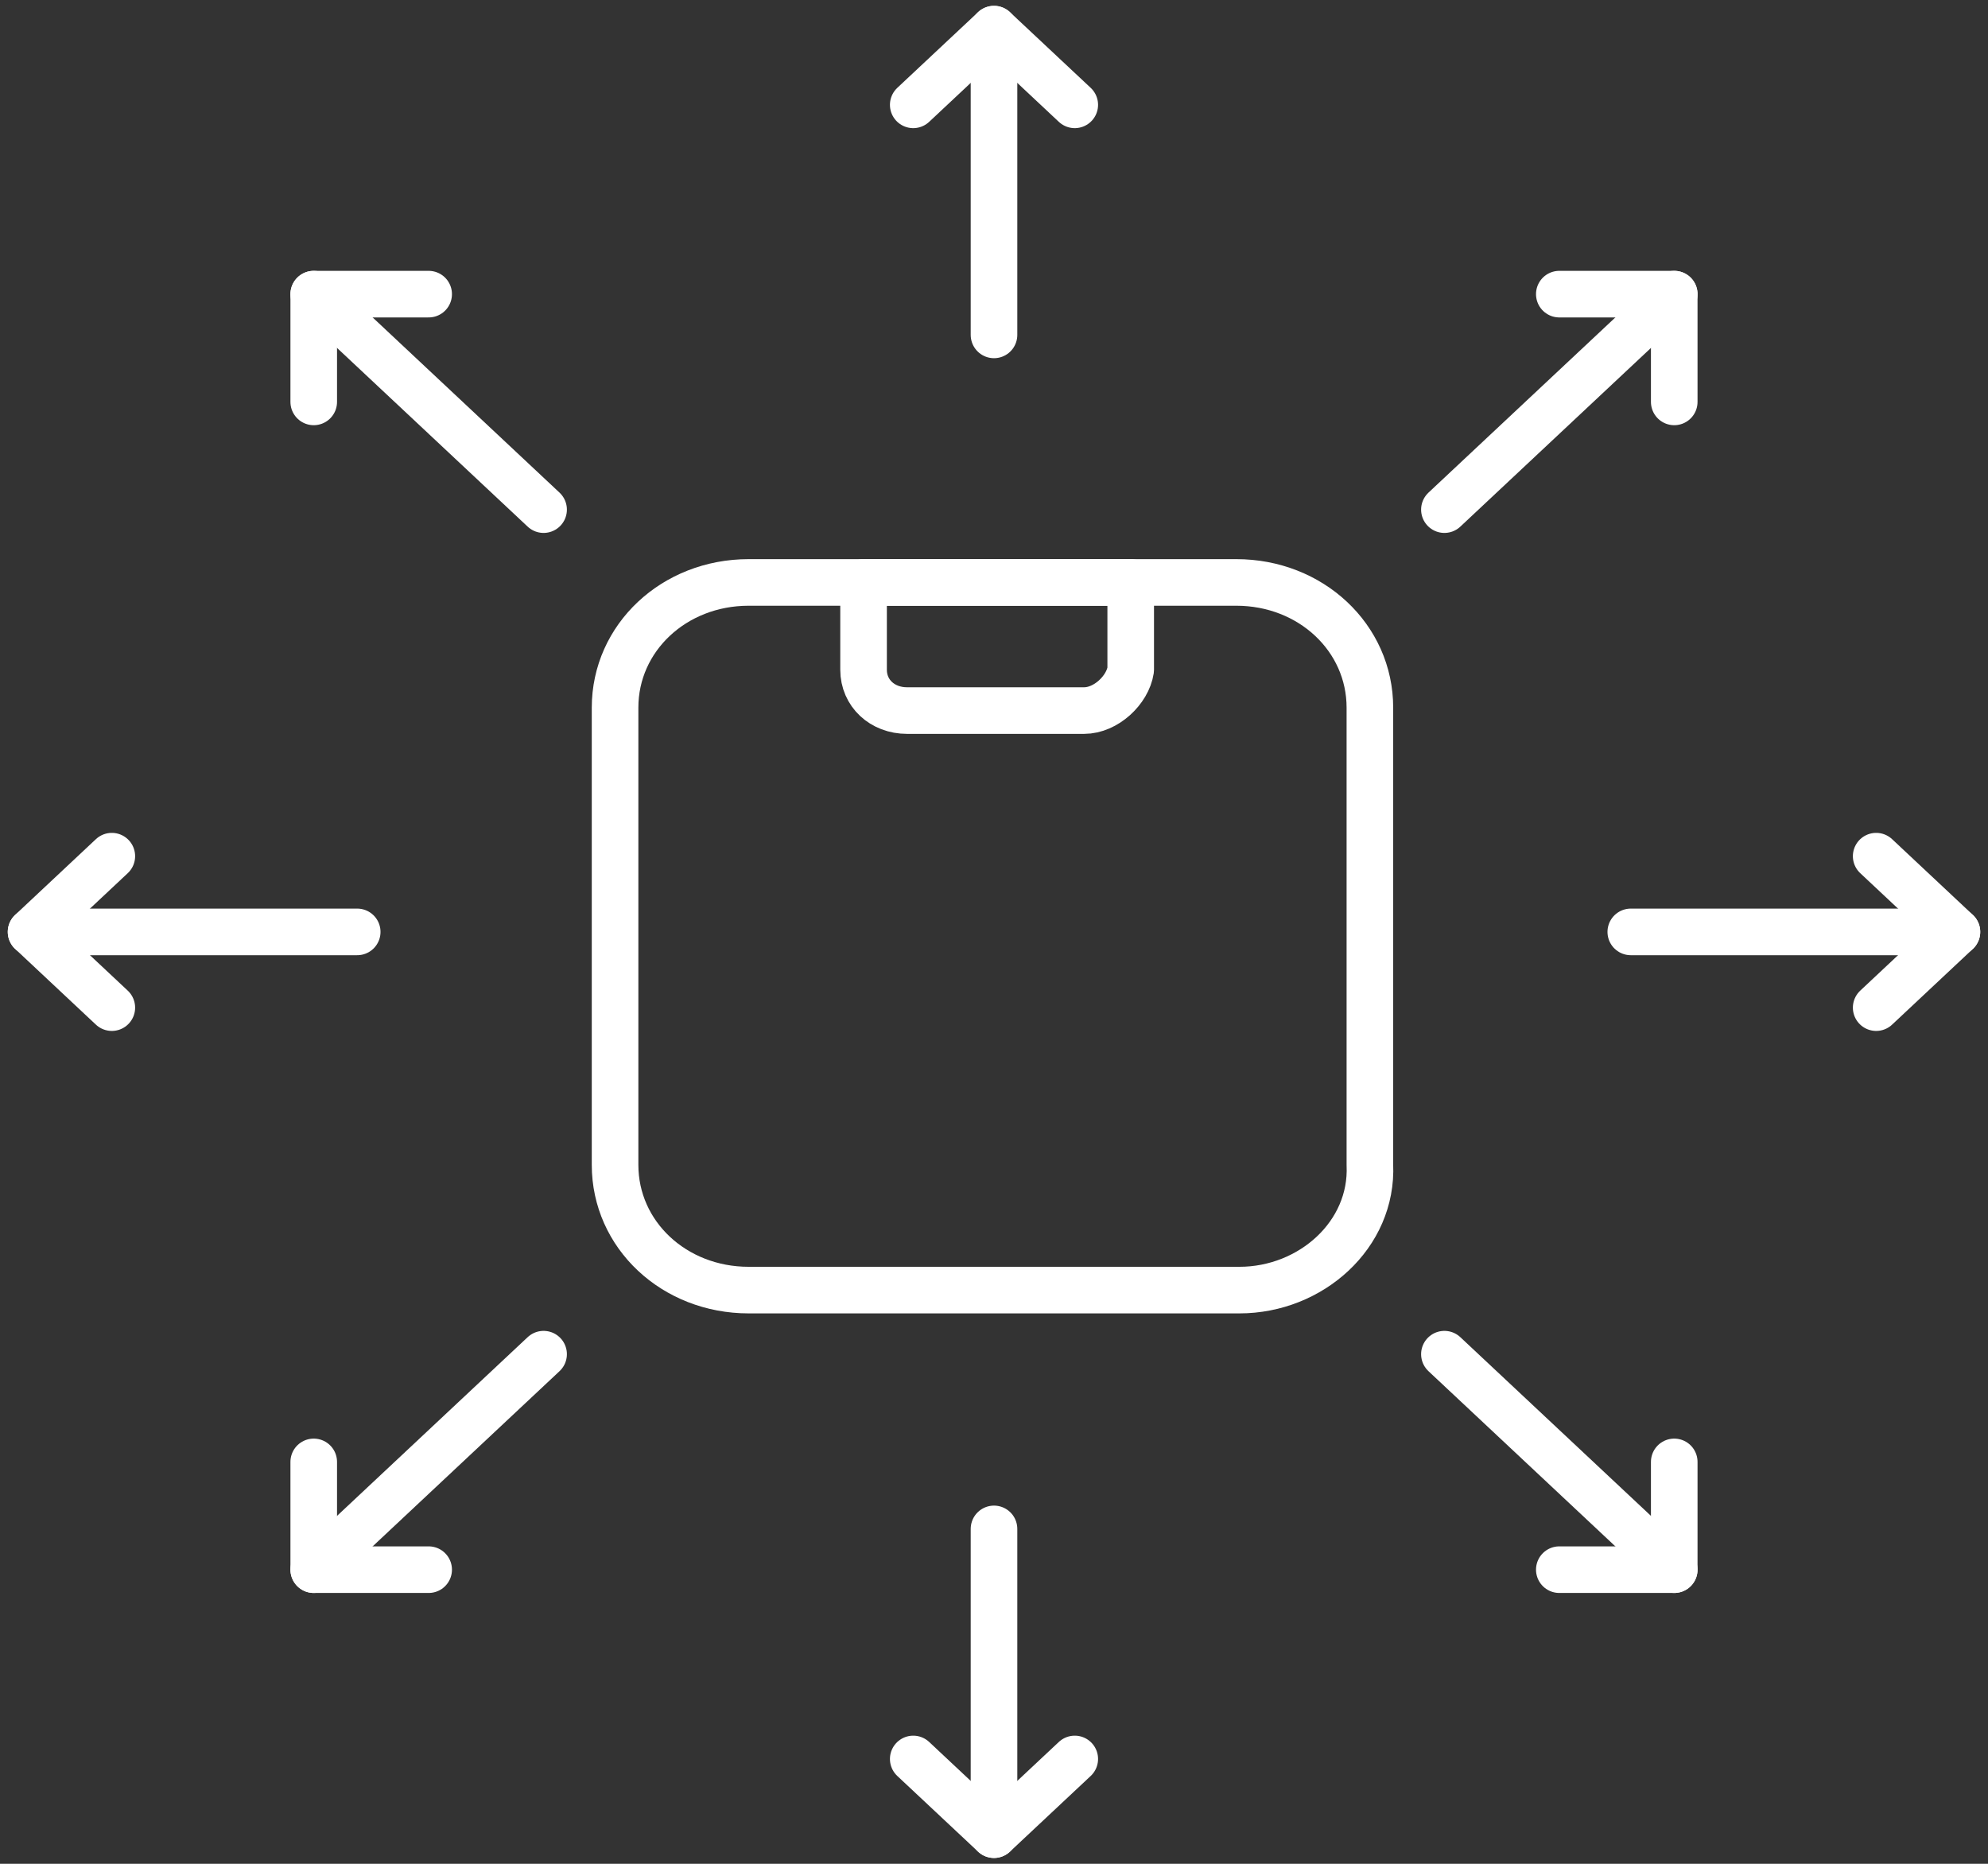 <svg width="64" height="60" viewBox="0 0 64 60" fill="none" xmlns="http://www.w3.org/2000/svg">
<rect x="0" y="0" width="64" height="60" fill="#333333" stroke="none"/>
<g clip-path="url(#clip0_1_387)">
<path d="M39.901 41.531H24.101C21.701 41.531 19.801 39.75 19.801 37.5V22.781C19.801 20.531 21.701 18.75 24.101 18.75H39.801C42.201 18.75 44.101 20.531 44.101 22.781V37.5C44.201 39.75 42.201 41.531 39.901 41.531Z" stroke="white" stroke-width="1.5" stroke-miterlimit="10" stroke-linecap="round" stroke-linejoin="round"/>
<path d="M34.901 22.875H29.201C28.401 22.875 27.801 22.312 27.801 21.562V18.75H36.401V21.562C36.301 22.219 35.601 22.875 34.901 22.875Z" stroke="white" stroke-width="1.5" stroke-miterlimit="10" stroke-linecap="round" stroke-linejoin="round"/>
<path d="M60.4 32.438L63 30L60.4 27.562" stroke="white" stroke-width="1.5" stroke-miterlimit="10" stroke-linecap="round" stroke-linejoin="round"/>
<path d="M63 30H52.5" stroke="white" stroke-width="1.5" stroke-miterlimit="10" stroke-linecap="round" stroke-linejoin="round"/>
<path d="M3.6 27.562L1 30L3.6 32.438" stroke="white" stroke-width="1.5" stroke-miterlimit="10" stroke-linecap="round" stroke-linejoin="round"/>
<path d="M1 30H11.5" stroke="white" stroke-width="1.5" stroke-miterlimit="10" stroke-linecap="round" stroke-linejoin="round"/>
<path d="M29.4 56.625L32 59.062L34.6 56.625" stroke="white" stroke-width="1.5" stroke-miterlimit="10" stroke-linecap="round" stroke-linejoin="round"/>
<path d="M32 59.062V49.219" stroke="white" stroke-width="1.5" stroke-miterlimit="10" stroke-linecap="round" stroke-linejoin="round"/>
<path d="M34.6 3.375L32 0.938L29.4 3.375" stroke="white" stroke-width="1.5" stroke-miterlimit="10" stroke-linecap="round" stroke-linejoin="round"/>
<path d="M32 0.938V10.781" stroke="white" stroke-width="1.5" stroke-miterlimit="10" stroke-linecap="round" stroke-linejoin="round"/>
<path d="M50.199 50.531H53.899V47.062" stroke="white" stroke-width="1.5" stroke-miterlimit="10" stroke-linecap="round" stroke-linejoin="round"/>
<path d="M53.9 50.531L46.5 43.594" stroke="white" stroke-width="1.5" stroke-miterlimit="10" stroke-linecap="round" stroke-linejoin="round"/>
<path d="M13.8 9.469H10.1V12.938" stroke="white" stroke-width="1.5" stroke-miterlimit="10" stroke-linecap="round" stroke-linejoin="round"/>
<path d="M10.1 9.469L17.5 16.406" stroke="white" stroke-width="1.5" stroke-miterlimit="10" stroke-linecap="round" stroke-linejoin="round"/>
<path d="M10.1 47.062V50.531H13.8" stroke="white" stroke-width="1.5" stroke-miterlimit="10" stroke-linecap="round" stroke-linejoin="round"/>
<path d="M10.1 50.531L17.5 43.594" stroke="white" stroke-width="1.5" stroke-miterlimit="10" stroke-linecap="round" stroke-linejoin="round"/>
<path d="M53.899 12.938V9.469H50.199" stroke="white" stroke-width="1.5" stroke-miterlimit="10" stroke-linecap="round" stroke-linejoin="round"/>
<path d="M53.9 9.469L46.5 16.406" stroke="white" stroke-width="1.5" stroke-miterlimit="10" stroke-linecap="round" stroke-linejoin="round"/>
</g>
<defs>
<clipPath id="clip0_1_387">
<rect width="64" height="60" fill="white"/>
</clipPath>
</defs>
</svg>
